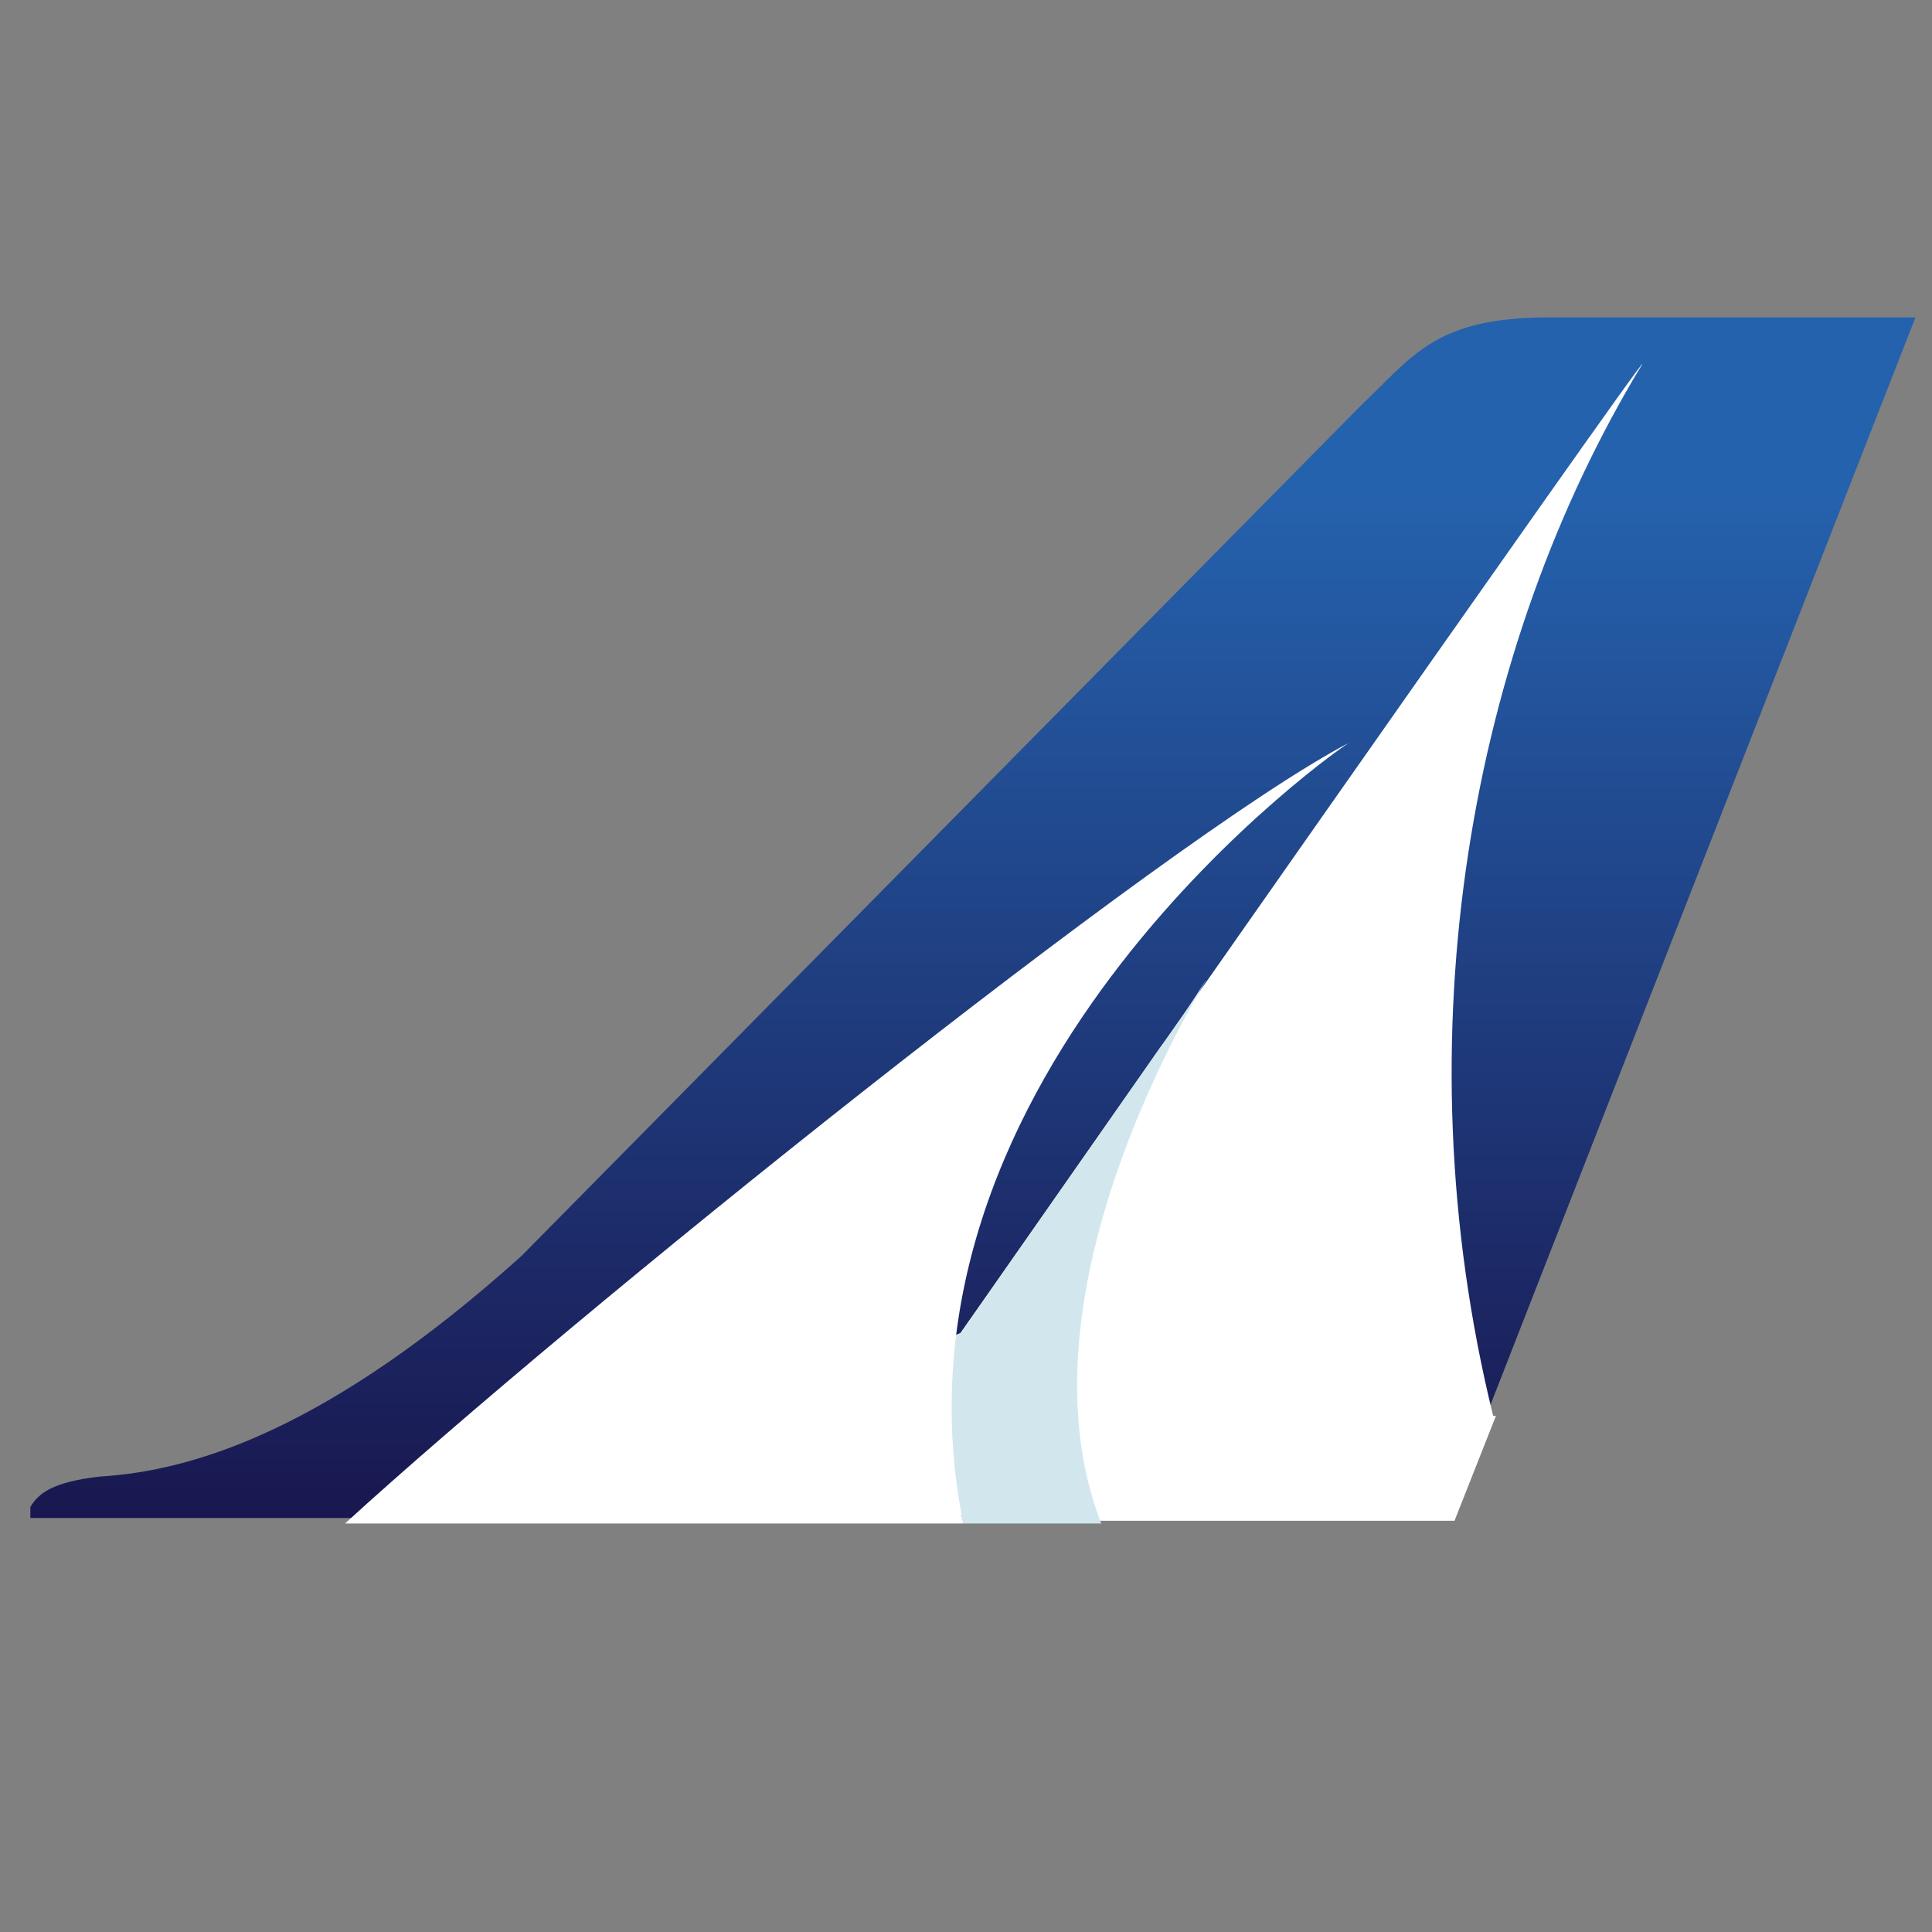 <?xml version="1.0" encoding="utf-8"?>
<!-- Generator: Adobe Illustrator 13.0.2, SVG Export Plug-In . SVG Version: 6.00 Build 14948)  -->
<!DOCTYPE svg PUBLIC "-//W3C//DTD SVG 1.1//EN" "http://www.w3.org/Graphics/SVG/1.1/DTD/svg11.dtd">
<svg version="1.1" id="Layer_1" xmlns:x="http://ns.adobe.com/Extensibility/1.0/" xmlns:i="http://ns.adobe.com/AdobeIllustrator/10.0/" xmlns:graph="http://ns.adobe.com/Graphs/1.0/"
	 xmlns="http://www.w3.org/2000/svg" xmlns:xlink="http://www.w3.org/1999/xlink" x="0px" y="0px" width="70px" height="70px"
	 viewBox="0 0 70 70" enable-background="new 0 0 70 70" xml:space="preserve">
<rect x="0" y="0" width="70" height="70" fill="#808080" stroke="none"/>

<rect fill="none" width="70" height="70"/>
<g>
	
		<linearGradient id="SVGID_1_" gradientUnits="userSpaceOnUse" x1="306.251" y1="-347.099" x2="306.251" y2="-303.588" gradientTransform="matrix(1 0 0 -1 -271 -292)">
		<stop  offset="0" style="stop-color:#19174F"/>
		<stop  offset="0.859" style="stop-color:#2562AE"/>
	</linearGradient>
	<path fill="url(#SVGID_1_)" d="M1.1,55.1v-0.5c0.3-0.5,0.8-0.899,2.5-1.1c3.4-0.2,8.3-1.7,15.3-8l30.4-30.8
		c1.9-1.8,2.7-3.2,6.8-3.2H69.4L52.4,55H1.1V55.1z"/>
	<path fill="#FFFFFF" d="M34.8,48.3l-0.5,0.2c-0.3,2.2-0.9,4.3,0.7,6.6h17.7l1.5-3.8H54.1c-3.399-13.8-0.8-27.9,5.4-38.1
		C59.9,12.4,34.8,48.3,34.8,48.3z"/>
	<path fill="#D2E7ED" d="M42,38c-3.7,5.3-6.7,9.6-7.2,10.3L34.6,48.4c-0.3,2.199-0.2,4.399,0.3,6.8h5C36.6,46.7,43.7,35.6,43.7,35.5
		C43.2,36.3,42.6,37.2,42,38z"/>
	<path fill="#FFFFFF" d="M34.9,55.2H12.5c8.2-7.5,29.7-24.8,36.4-28.3C48.8,26.9,31.6,38.8,34.9,55.2"/>
</g>
</svg>
